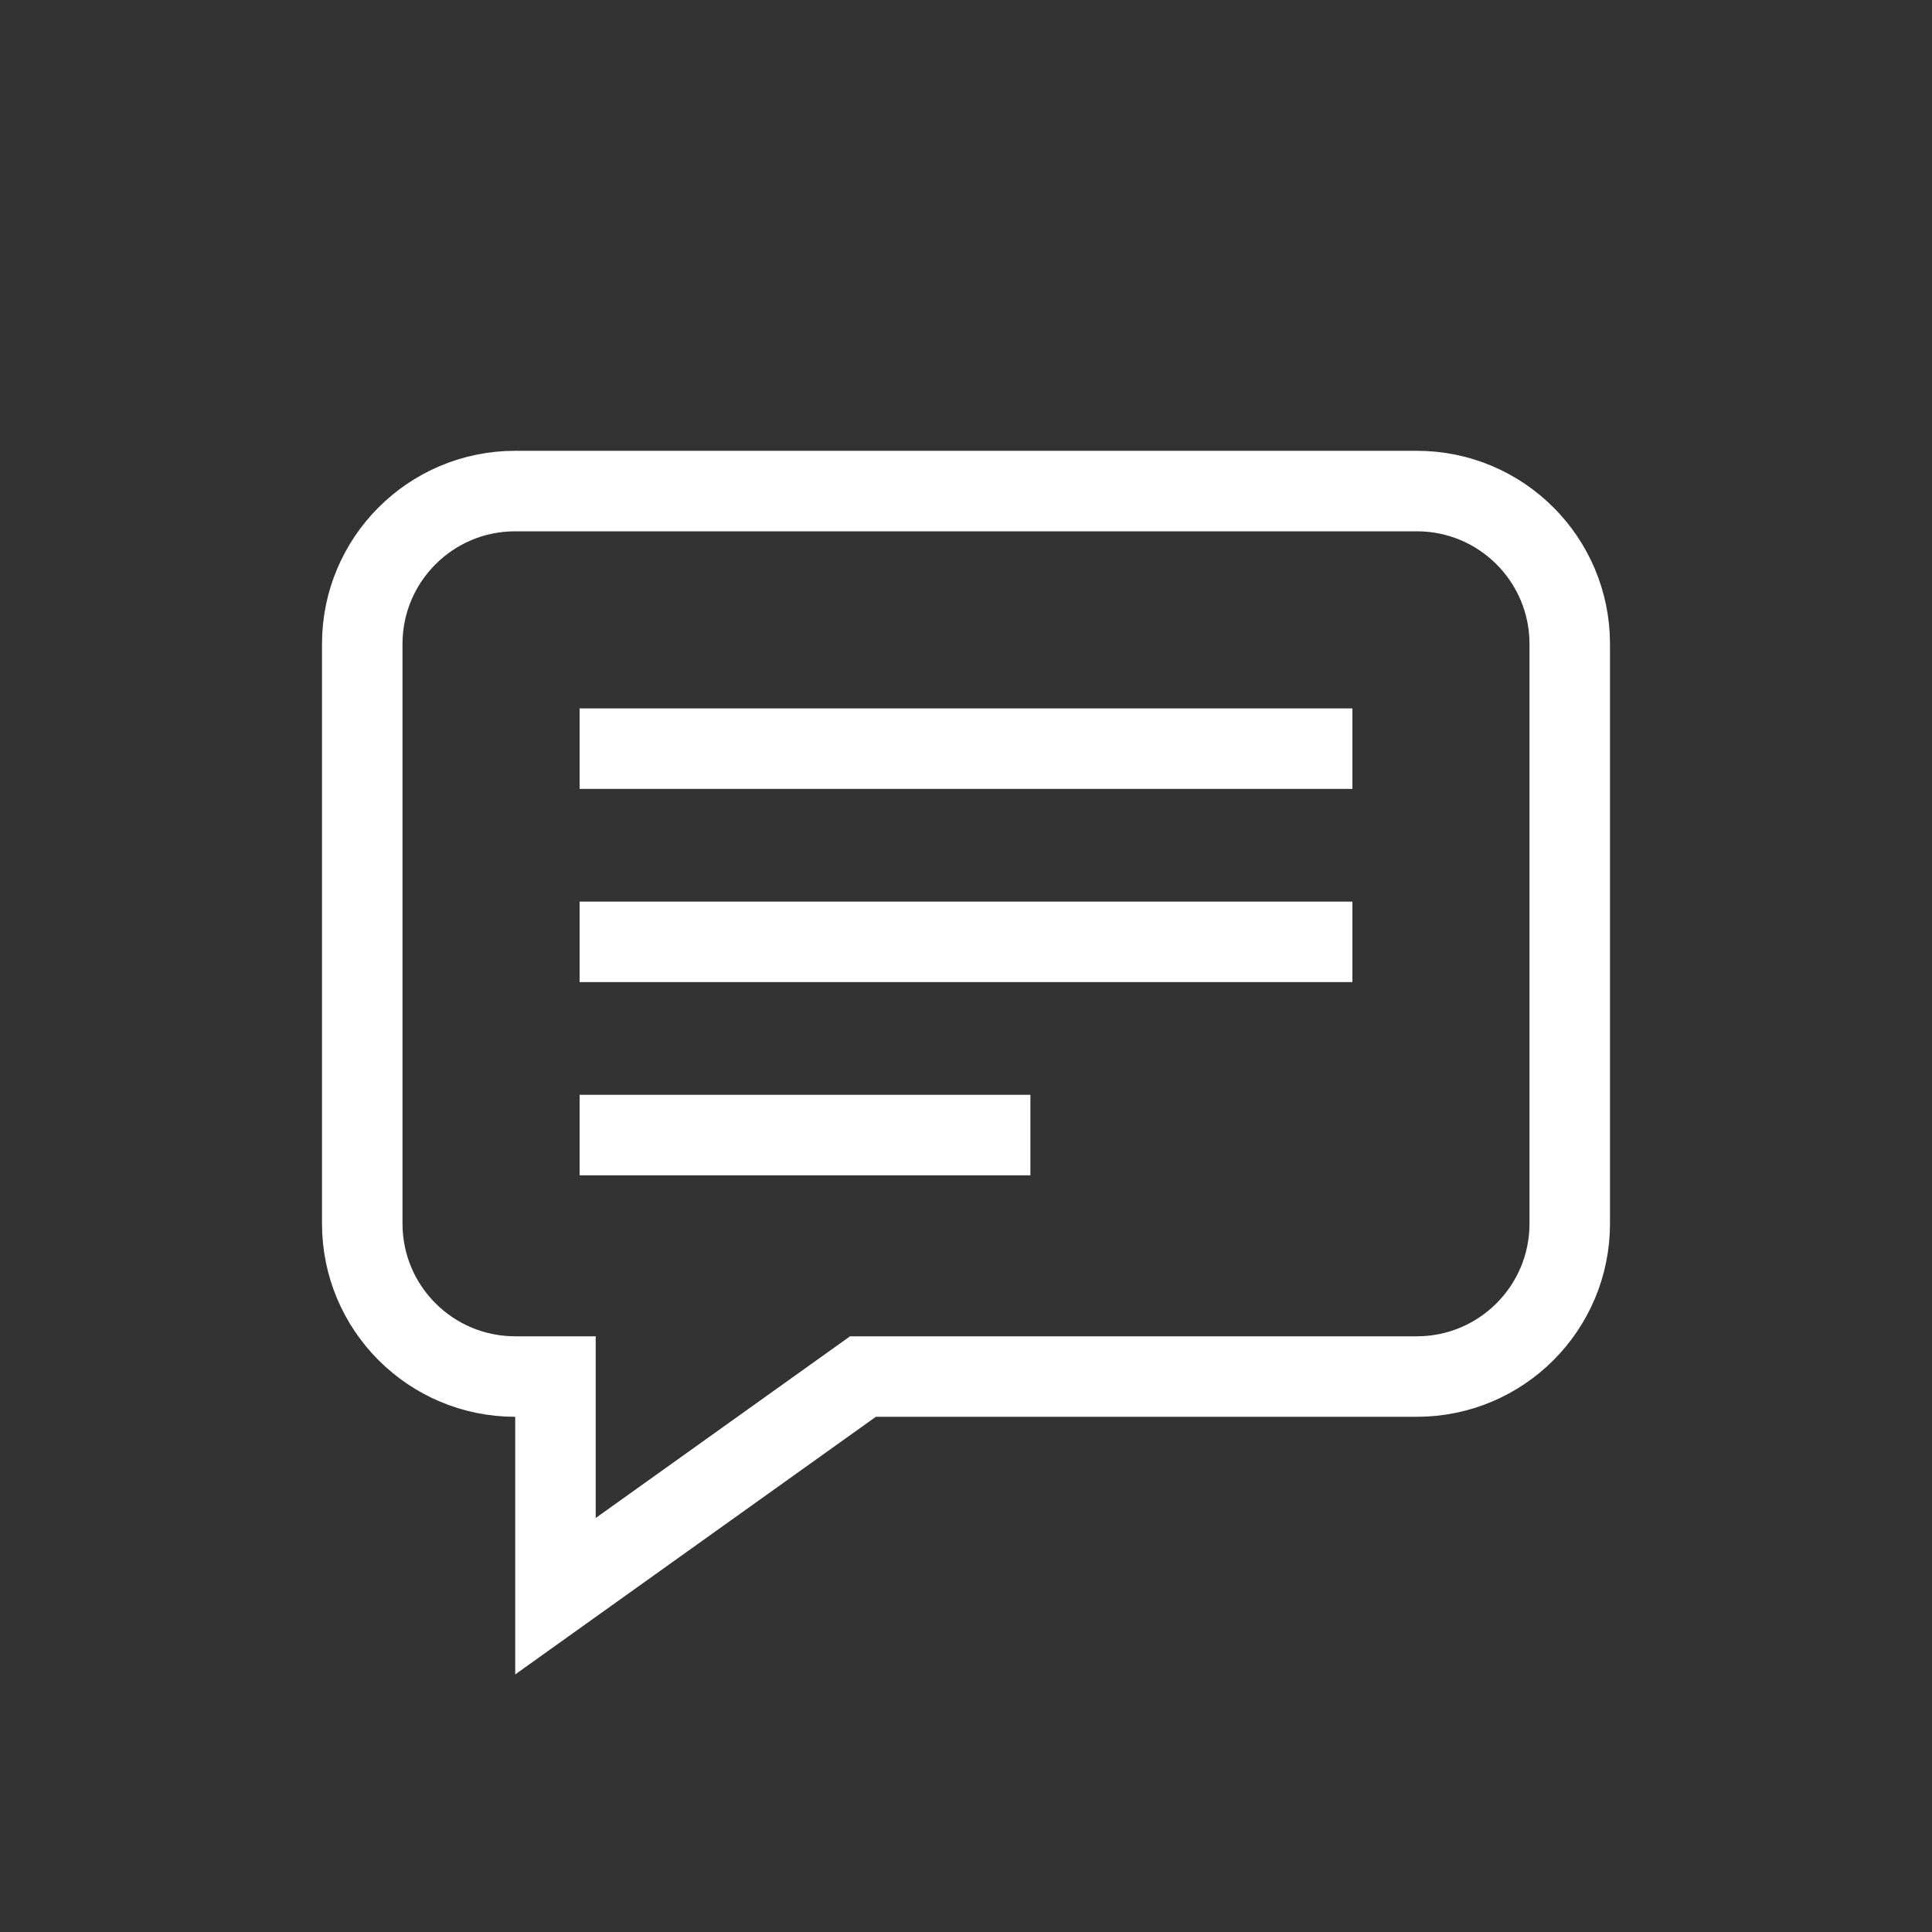 <?xml version="1.0" encoding="UTF-8"?>
<svg width="30px" height="30px" viewBox="0 0 30 30" version="1.1" xmlns="http://www.w3.org/2000/svg" xmlns:xlink="http://www.w3.org/1999/xlink">
    <rect x="0" y="0" width="30" height="30" fill="#333333" stroke="none"/>
    <!-- Generator: Sketch 51.2 (57519) - http://www.bohemiancoding.com/sketch -->
    <title>Artboard</title>
    <desc>Created with Sketch.</desc>
    <defs></defs>
    <g id="Artboard" stroke="none" stroke-width="1" fill="none" fill-rule="evenodd">
        <g id="Group" transform="translate(5, 7)">
            <path d="M3.625,17.786 L8.4,14.375 L8.6,14.375 L17,14.375 C18.312,14.375 19.375,13.312 19.375,12 L19.375,3 C19.375,1.688 18.312,0.625 17,0.625 L3,0.625 C1.688,0.625 0.625,1.688 0.625,3 L0.625,12 C0.625,13.312 1.688,14.375 3,14.375 L3.625,14.375 L3.625,17.786 Z" id="Combined-Shape" stroke="#FFFFFF" stroke-width="1.25"></path>
            <path d="M4.5,5.25 L4,5.25 L4,4 L4.5,4 L15.5,4 L16,4 L16,5.25 L15.5,5.25 L4.5,5.25 Z M4.5,8.25 L4,8.25 L4,7 L4.5,7 L15.5,7 L16,7 L16,8.25 L15.5,8.25 L4.5,8.25 Z M4.292,11.25 L4,11.25 L4,10 L4.292,10 L10.708,10 L11,10 L11,11.25 L10.708,11.25 L4.292,11.25 Z" id="Combined-Shape" fill="#FFFFFF"></path>
        </g>
    </g>
</svg>